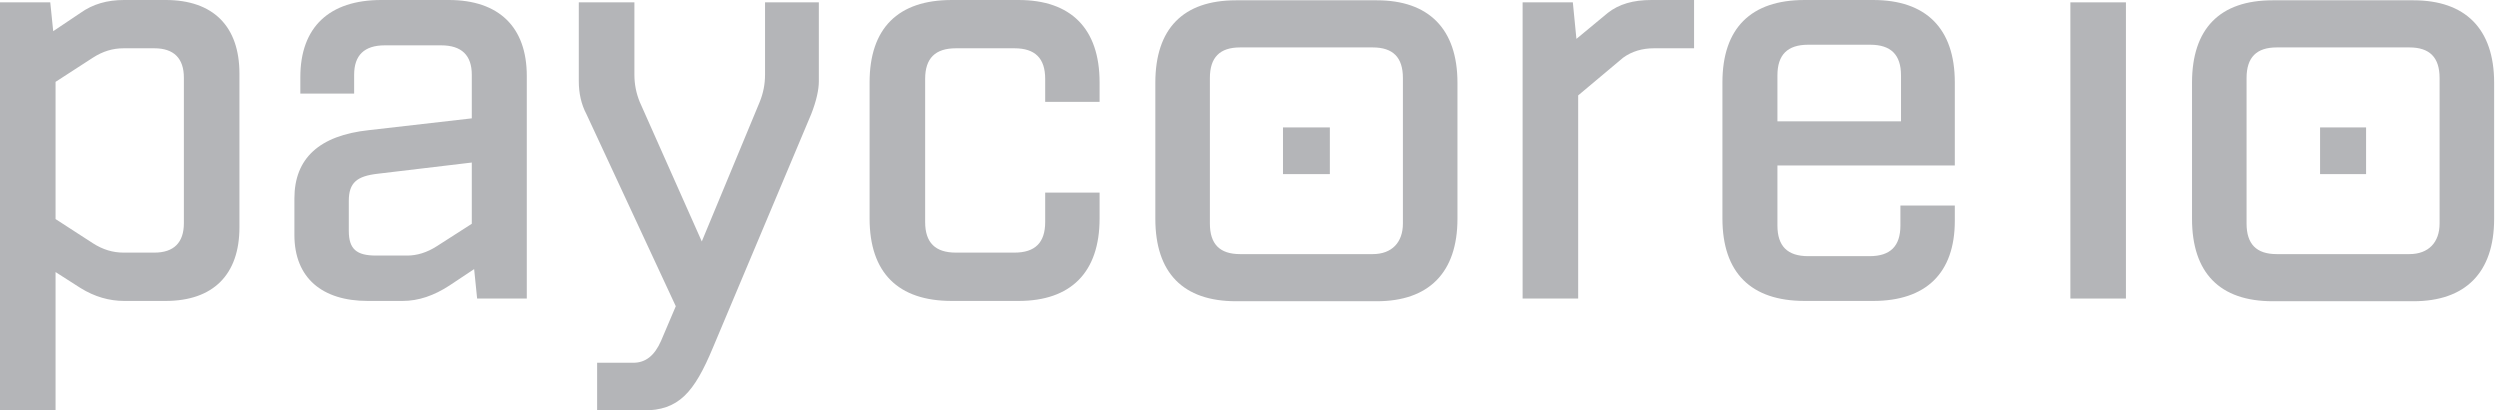 <?xml version="1.0" encoding="UTF-8"?>
<svg width="67px" height="11px" viewBox="0 0 67 11" version="1.1" xmlns="http://www.w3.org/2000/svg" xmlns:xlink="http://www.w3.org/1999/xlink">
    <!-- Generator: Sketch 44.1 (41455) - http://www.bohemiancoding.com/sketch -->
    <title>logo footer</title>
    <desc>Created with Sketch.</desc>
    <defs></defs>
    <g id="Modal" stroke="none" stroke-width="1" fill="none" fill-rule="evenodd">
        <g id="01_mobile-views" transform="translate(-644, -528)" fill="#B4B5B8">
            <g id="w-basic" transform="translate(480, 80)">
                <g id="footer" transform="translate(0, 425)">
                    <g id="logo-footer" transform="translate(164, 23)">
                        <g>
                            <path d="M4.136,6.77 C4.659,6.77 4.928,6.502 4.928,5.981 L4.928,2.083 C4.928,1.562 4.659,1.294 4.136,1.294 L3.312,1.294 C3.026,1.294 2.757,1.373 2.488,1.547 L1.489,2.194 L1.489,5.871 L2.488,6.518 C2.757,6.691 3.026,6.77 3.312,6.77 L4.136,6.77 Z M1.489,7.291 L1.489,11 L0,11 L0,0.063 L1.347,0.063 L1.426,0.836 L2.155,0.347 C2.488,0.11 2.868,-7.33333333e-05 3.328,-7.33333333e-05 L4.437,-7.33333333e-05 C5.72,-7.33333333e-05 6.417,0.71 6.417,1.973 L6.417,6.092 C6.417,7.354 5.72,8.065 4.437,8.065 L3.328,8.065 C2.931,8.065 2.535,7.954 2.155,7.717 L1.489,7.291 Z" id="Fill-1"></path>
                            <path d="M10.917,6.849 C11.17,6.849 11.44,6.77 11.709,6.597 L12.644,5.997 L12.644,4.356 L10.125,4.656 C9.57,4.719 9.348,4.892 9.348,5.382 L9.348,6.186 C9.348,6.676 9.554,6.849 10.077,6.849 L10.917,6.849 Z M12.042,7.654 C11.63,7.922 11.218,8.065 10.79,8.065 L9.855,8.065 C8.635,8.065 7.89,7.449 7.89,6.297 L7.89,5.319 C7.89,4.245 8.556,3.63 9.887,3.488 L12.644,3.172 L12.644,2.004 C12.644,1.483 12.374,1.215 11.82,1.215 L10.315,1.215 C9.76,1.215 9.491,1.483 9.491,2.004 L9.491,2.509 L8.049,2.509 L8.049,2.067 C8.049,0.726 8.825,3.66666667e-05 10.22,3.66666667e-05 L12.026,3.66666667e-05 C13.373,3.66666667e-05 14.118,0.726 14.118,2.036 L14.118,8.001 L12.787,8.001 L12.707,7.212 L12.042,7.654 Z" id="Fill-4"></path>
                            <path d="M16.003,11 L16.003,9.722 L16.97,9.722 C17.303,9.722 17.54,9.532 17.715,9.138 L18.111,8.207 L15.718,3.062 C15.575,2.793 15.512,2.494 15.512,2.178 L15.512,0.063 L17.002,0.063 L17.002,2.004 C17.002,2.257 17.049,2.494 17.144,2.73 L18.808,6.471 L20.361,2.73 C20.456,2.494 20.503,2.257 20.503,2.004 L20.503,0.063 L21.945,0.063 L21.945,2.178 C21.945,2.399 21.882,2.699 21.739,3.062 L19.109,9.311 C18.602,10.527 18.19,11 17.239,11 L16.003,11 Z" id="Fill-6"></path>
                            <path d="M25.507,8.065 C24.066,8.065 23.305,7.307 23.305,5.855 L23.305,2.209 C23.305,0.757 24.066,7.33333333e-05 25.507,7.33333333e-05 L27.298,7.33333333e-05 C28.692,7.33333333e-05 29.469,0.757 29.469,2.209 L29.469,2.73 L28.011,2.73 L28.011,2.115 C28.011,1.562 27.742,1.294 27.187,1.294 L25.618,1.294 C25.064,1.294 24.794,1.562 24.794,2.115 L24.794,5.95 C24.794,6.502 25.064,6.77 25.618,6.77 L27.187,6.77 C27.742,6.77 28.011,6.502 28.011,5.95 L28.011,5.161 L29.469,5.161 L29.469,5.855 C29.469,7.307 28.692,8.065 27.298,8.065 L25.507,8.065 Z" id="Fill-8"></path>
                            <path d="M36.79,6.81 C37.303,6.81 37.598,6.495 37.598,5.99 L37.598,2.091 C37.598,1.539 37.334,1.271 36.79,1.271 L33.234,1.271 C32.689,1.271 32.425,1.539 32.425,2.091 L32.425,5.99 C32.425,6.542 32.689,6.81 33.234,6.81 L36.79,6.81 Z M33.125,8.073 C31.709,8.073 30.963,7.315 30.963,5.863 L30.963,2.218 C30.963,0.766 31.709,0.008 33.125,0.008 L36.899,0.008 C38.282,0.008 39.06,0.766 39.06,2.218 L39.06,5.863 C39.06,7.315 38.282,8.073 36.899,8.073 L33.125,8.073 Z" id="Fill-10"></path>
                            <path d="M42.295,8.001 L40.806,8.001 L40.806,0.063 L42.152,0.063 L42.248,1.042 L43.087,0.347 C43.388,0.11 43.768,5.5e-05 44.26,5.5e-05 L45.401,5.5e-05 L45.401,1.294 L44.323,1.294 C44.022,1.294 43.737,1.373 43.499,1.547 L42.295,2.557 L42.295,8.001 Z" id="Fill-12"></path>
                            <path d="M47.635,3.251 L50.947,3.251 L50.947,2.02 C50.947,1.468 50.677,1.199 50.123,1.199 L48.459,1.199 C47.904,1.199 47.635,1.468 47.635,2.02 L47.635,3.251 Z M52.389,5.918 C52.389,7.323 51.612,8.065 50.202,8.065 L48.364,8.065 C46.922,8.065 46.161,7.307 46.161,5.855 L46.161,2.209 C46.161,0.757 46.922,5.5e-05 48.364,5.5e-05 L50.202,5.5e-05 C51.612,5.5e-05 52.389,0.757 52.389,2.209 L52.389,4.435 L47.635,4.435 L47.635,6.044 C47.635,6.597 47.904,6.865 48.459,6.865 L50.107,6.865 C50.661,6.865 50.931,6.597 50.931,6.044 L50.931,5.508 L52.389,5.508 L52.389,5.918 Z" id="Fill-14"></path>
                            <polygon id="Fill-16" points="55.486 8.001 56.975 8.001 56.975 0.063 55.486 0.063"></polygon>
                            <path d="M64.572,6.81 C65.085,6.81 65.381,6.495 65.381,5.99 L65.381,2.091 C65.381,1.539 65.116,1.271 64.572,1.271 L61.016,1.271 C60.472,1.271 60.208,1.539 60.208,2.091 L60.208,5.99 C60.208,6.542 60.472,6.81 61.016,6.81 L64.572,6.81 Z M60.907,8.073 C59.492,8.073 58.746,7.315 58.746,5.863 L58.746,2.218 C58.746,0.766 59.492,0.008 60.907,0.008 L64.681,0.008 C66.065,0.008 66.843,0.766 66.843,2.218 L66.843,5.863 C66.843,7.315 66.065,8.073 64.681,8.073 L60.907,8.073 Z" id="Fill-18"></path>
                            <polygon id="Fill-19" points="34.384 4.666 35.64 4.666 35.64 3.415 34.384 3.415"></polygon>
                            <polygon id="Fill-20" points="62.178 4.666 63.411 4.666 63.411 3.415 62.178 3.415"></polygon>
                        </g>
                    </g>
                </g>
            </g>
        </g>
    </g>
</svg>